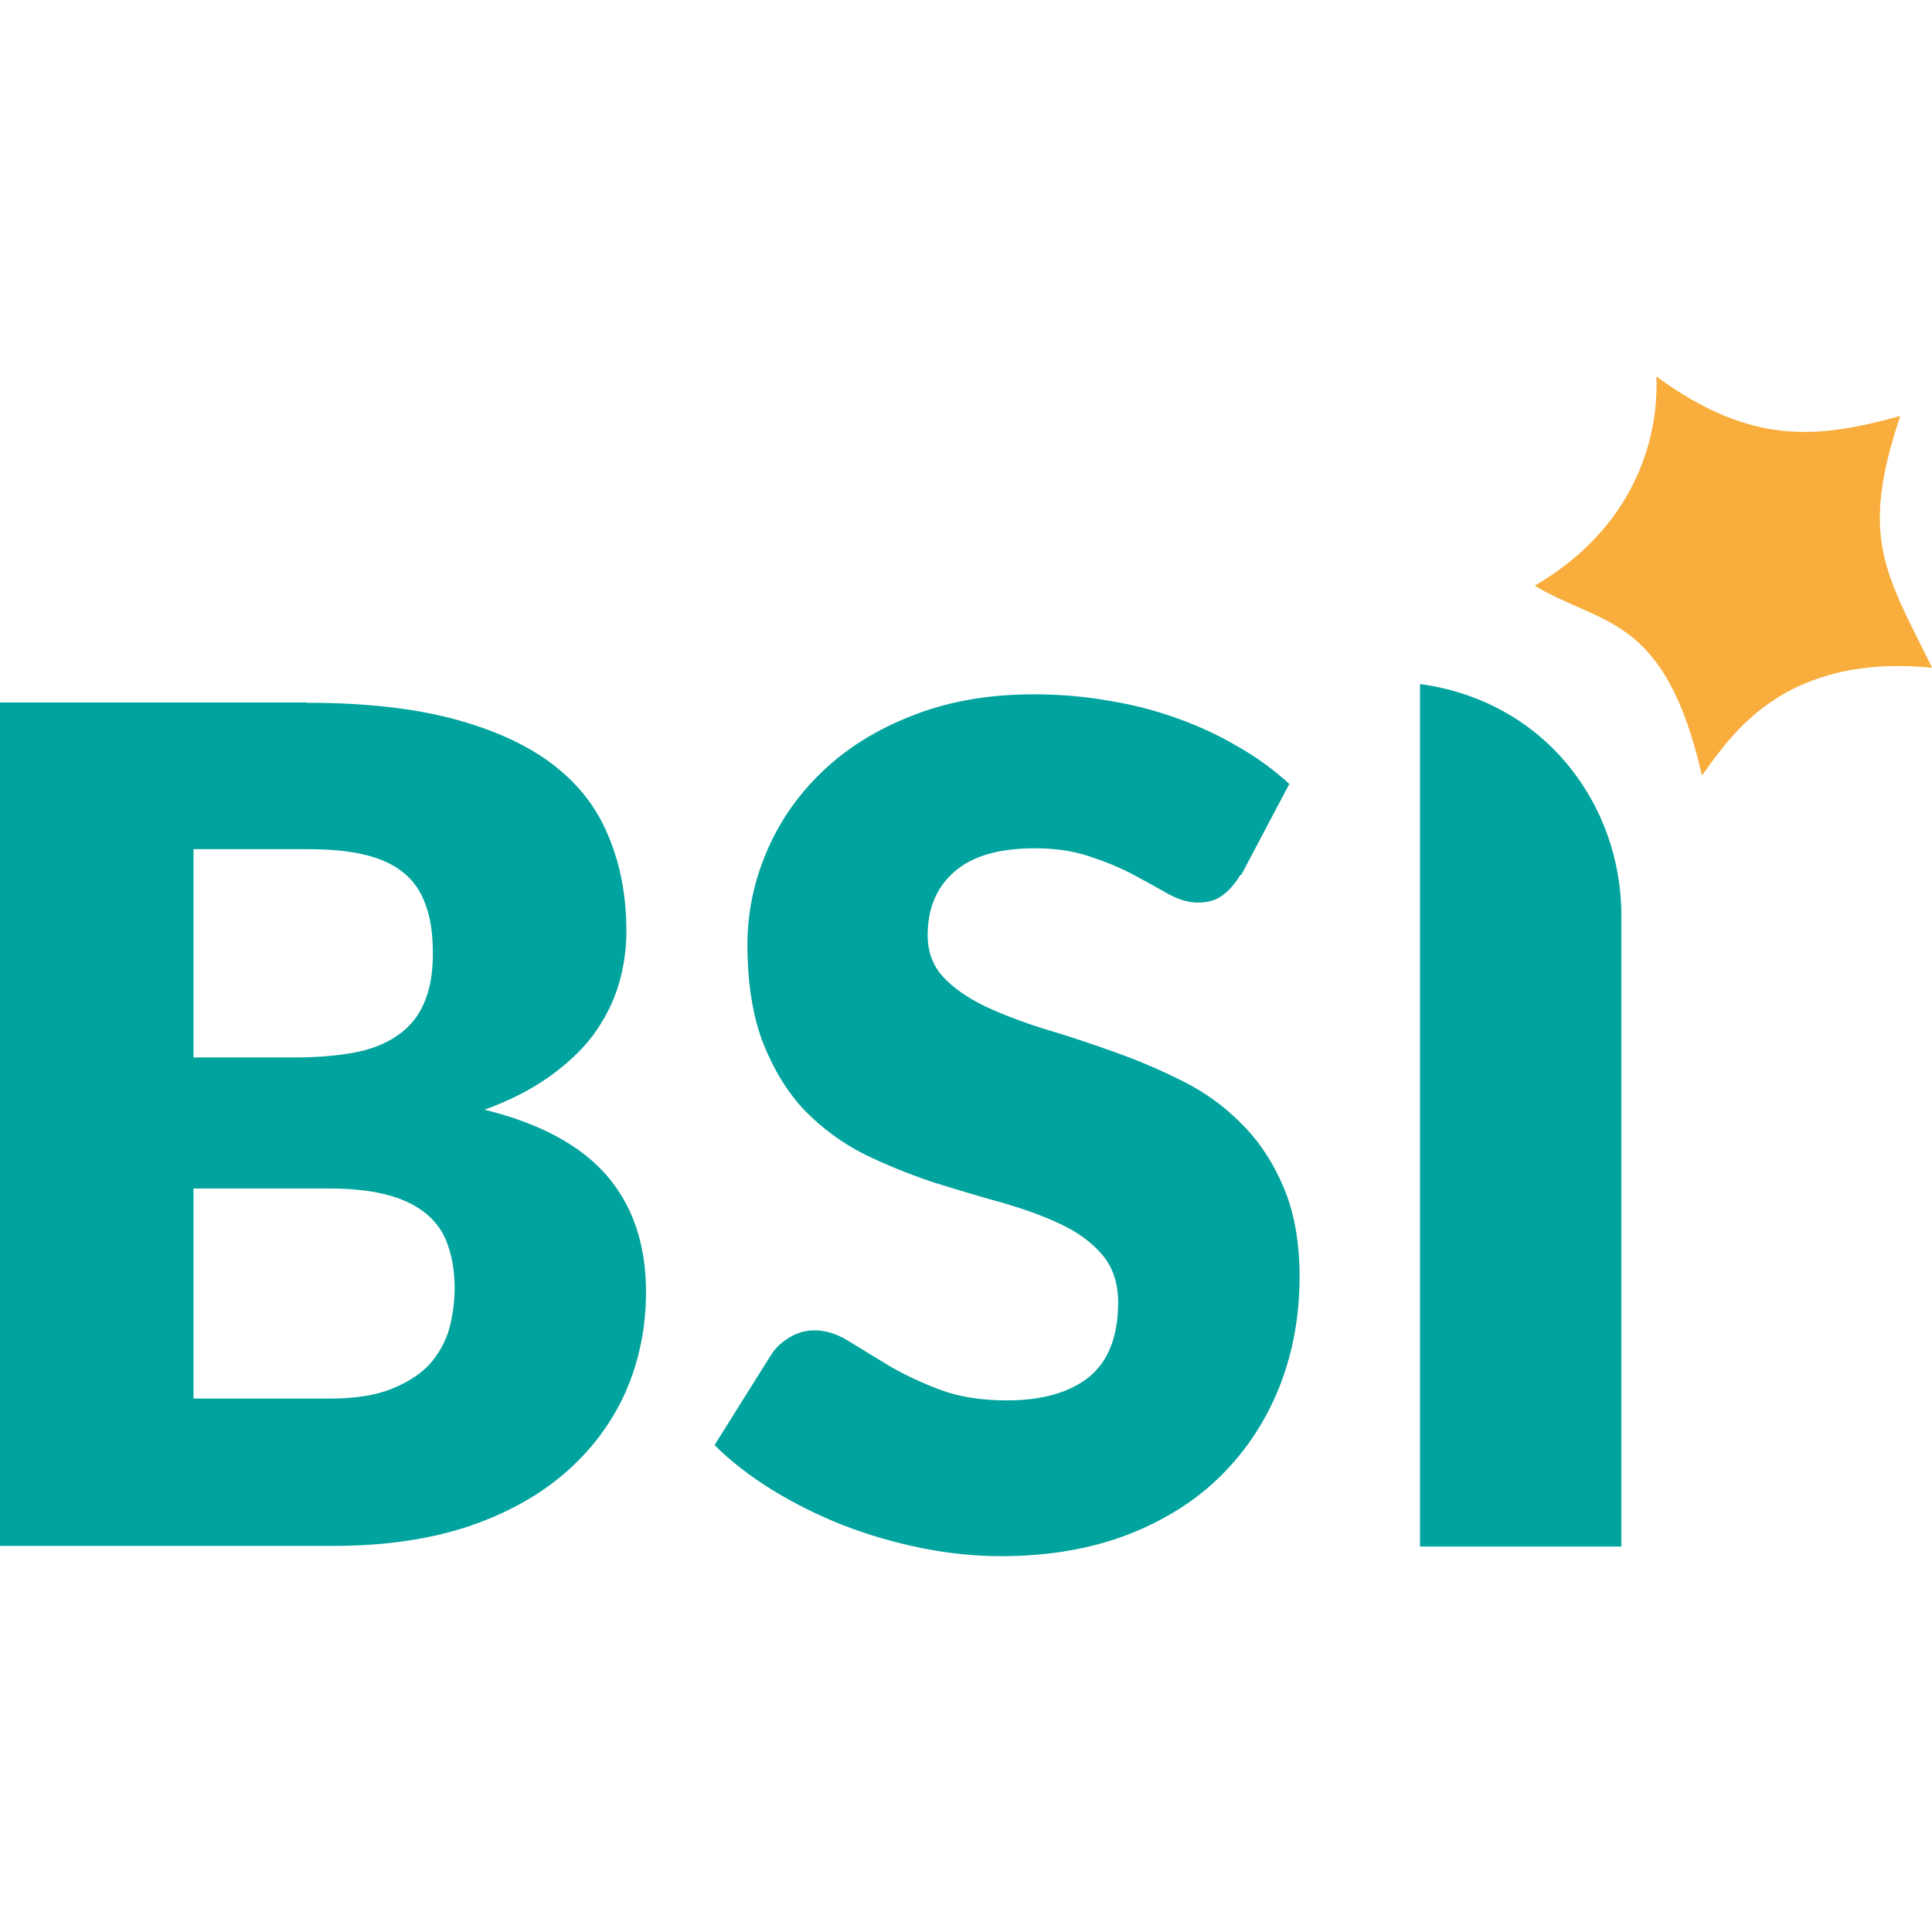 <?xml version="1.0" encoding="UTF-8"?>
<svg id="Layer_1" xmlns="http://www.w3.org/2000/svg" version="1.1" viewBox="0 0 64 64">
  <!-- Generator: Adobe Illustrator 29.8.2, SVG Export Plug-In . SVG Version: 2.1.1 Build 3)  -->
  <defs>
    <style>
      .st0 {
        fill: #f8ad3c;
        fill-rule: evenodd;
      }

      .st1 {
        fill: #00a39d;
      }
    </style>
  </defs>
  <path id="path851" class="st1" d="M10.92,46.33c.85,0,1.54-.11,2.07-.33.54-.22.97-.5,1.27-.84.3-.35.51-.74.63-1.17.11-.43.17-.88.17-1.32,0-.51-.07-.97-.21-1.38-.13-.41-.35-.75-.68-1.04-.32-.28-.74-.5-1.27-.65-.53-.15-1.2-.23-2.01-.23h-4.48v6.96h4.51ZM6.41,28.13v6.9h3.34c.71,0,1.35-.05,1.92-.15.57-.1,1.05-.28,1.44-.54.4-.26.71-.61.91-1.05.21-.45.32-1.01.32-1.69s-.08-1.21-.25-1.65c-.16-.45-.42-.81-.76-1.07-.34-.27-.78-.46-1.31-.58-.52-.12-1.14-.17-1.86-.17h-3.76ZM10.17,23.28c1.91,0,3.53.18,4.87.54,1.34.36,2.43.86,3.28,1.51.85.65,1.46,1.44,1.84,2.38.39.93.59,1.97.59,3.13,0,.63-.09,1.23-.27,1.82-.18.58-.46,1.12-.83,1.63-.38.5-.87.96-1.46,1.38-.59.42-1.31.79-2.14,1.09,1.82.45,3.17,1.17,4.04,2.17.87,1,1.31,2.29,1.31,3.87,0,1.19-.23,2.29-.68,3.32-.46,1.02-1.13,1.92-2.01,2.68-.87.75-1.95,1.35-3.24,1.78-1.29.42-2.76.63-4.42.63H0v-27.94h10.17Z"/>
  <path id="path853" class="st1" d="M41.09,28.98c-.19.31-.39.54-.61.69-.2.15-.47.23-.8.23-.29,0-.61-.09-.95-.27-.33-.19-.71-.4-1.14-.63-.42-.23-.9-.43-1.44-.61-.54-.19-1.16-.29-1.86-.29-1.2,0-2.1.26-2.69.79-.58.51-.87,1.21-.87,2.09,0,.56.18,1.03.53,1.4.35.37.82.69,1.38.96.58.27,1.24.52,1.97.75.75.22,1.5.47,2.28.75.77.27,1.52.59,2.26.96.75.37,1.4.84,1.97,1.42.58.57,1.05,1.28,1.4,2.11.35.82.53,1.81.53,2.97,0,1.29-.22,2.5-.66,3.62s-1.09,2.11-1.93,2.95c-.83.83-1.87,1.49-3.11,1.97-1.23.47-2.62.71-4.19.71-.86,0-1.74-.09-2.64-.27-.89-.18-1.74-.43-2.58-.75-.83-.33-1.62-.72-2.35-1.17-.73-.45-1.37-.94-1.92-1.49l1.9-3.03c.15-.22.35-.4.59-.54.25-.15.52-.23.82-.23.38,0,.76.12,1.14.36.39.24.83.51,1.31.8.49.29,1.06.56,1.69.8.63.24,1.38.36,2.24.36,1.16,0,2.07-.26,2.71-.77.64-.52.97-1.35.97-2.47,0-.65-.18-1.18-.53-1.59-.35-.41-.82-.75-1.4-1.02-.57-.27-1.22-.5-1.95-.71-.73-.2-1.49-.43-2.26-.67-.77-.26-1.52-.56-2.26-.92-.73-.37-1.39-.85-1.97-1.44-.57-.6-1.03-1.34-1.38-2.22-.35-.89-.53-1.99-.53-3.29,0-1.05.21-2.07.63-3.06.42-1,1.03-1.88,1.84-2.66.81-.78,1.8-1.4,2.98-1.86,1.18-.47,2.52-.71,4.04-.71.85,0,1.67.07,2.47.21.81.13,1.57.33,2.29.59.72.26,1.39.57,2.01.94.63.36,1.19.77,1.69,1.23l-1.59,3.01Z"/>
  <path id="path915" class="st0" d="M64,22.12c-4.92-.48-6.65,2.23-7.62,3.57-1.23-5.36-3.31-4.94-5.54-6.29,3.22-1.87,4.12-4.77,4.03-6.93,3.15,2.31,5.35,2.06,8.08,1.31-1.36,4.04-.5,5.19,1.05,8.33h0Z"/>
  <path id="path855" class="st1" d="M53.71,51.23h-6.67v-28.57c4.17.57,6.67,4.02,6.67,7.67v20.9Z"/>
</svg>